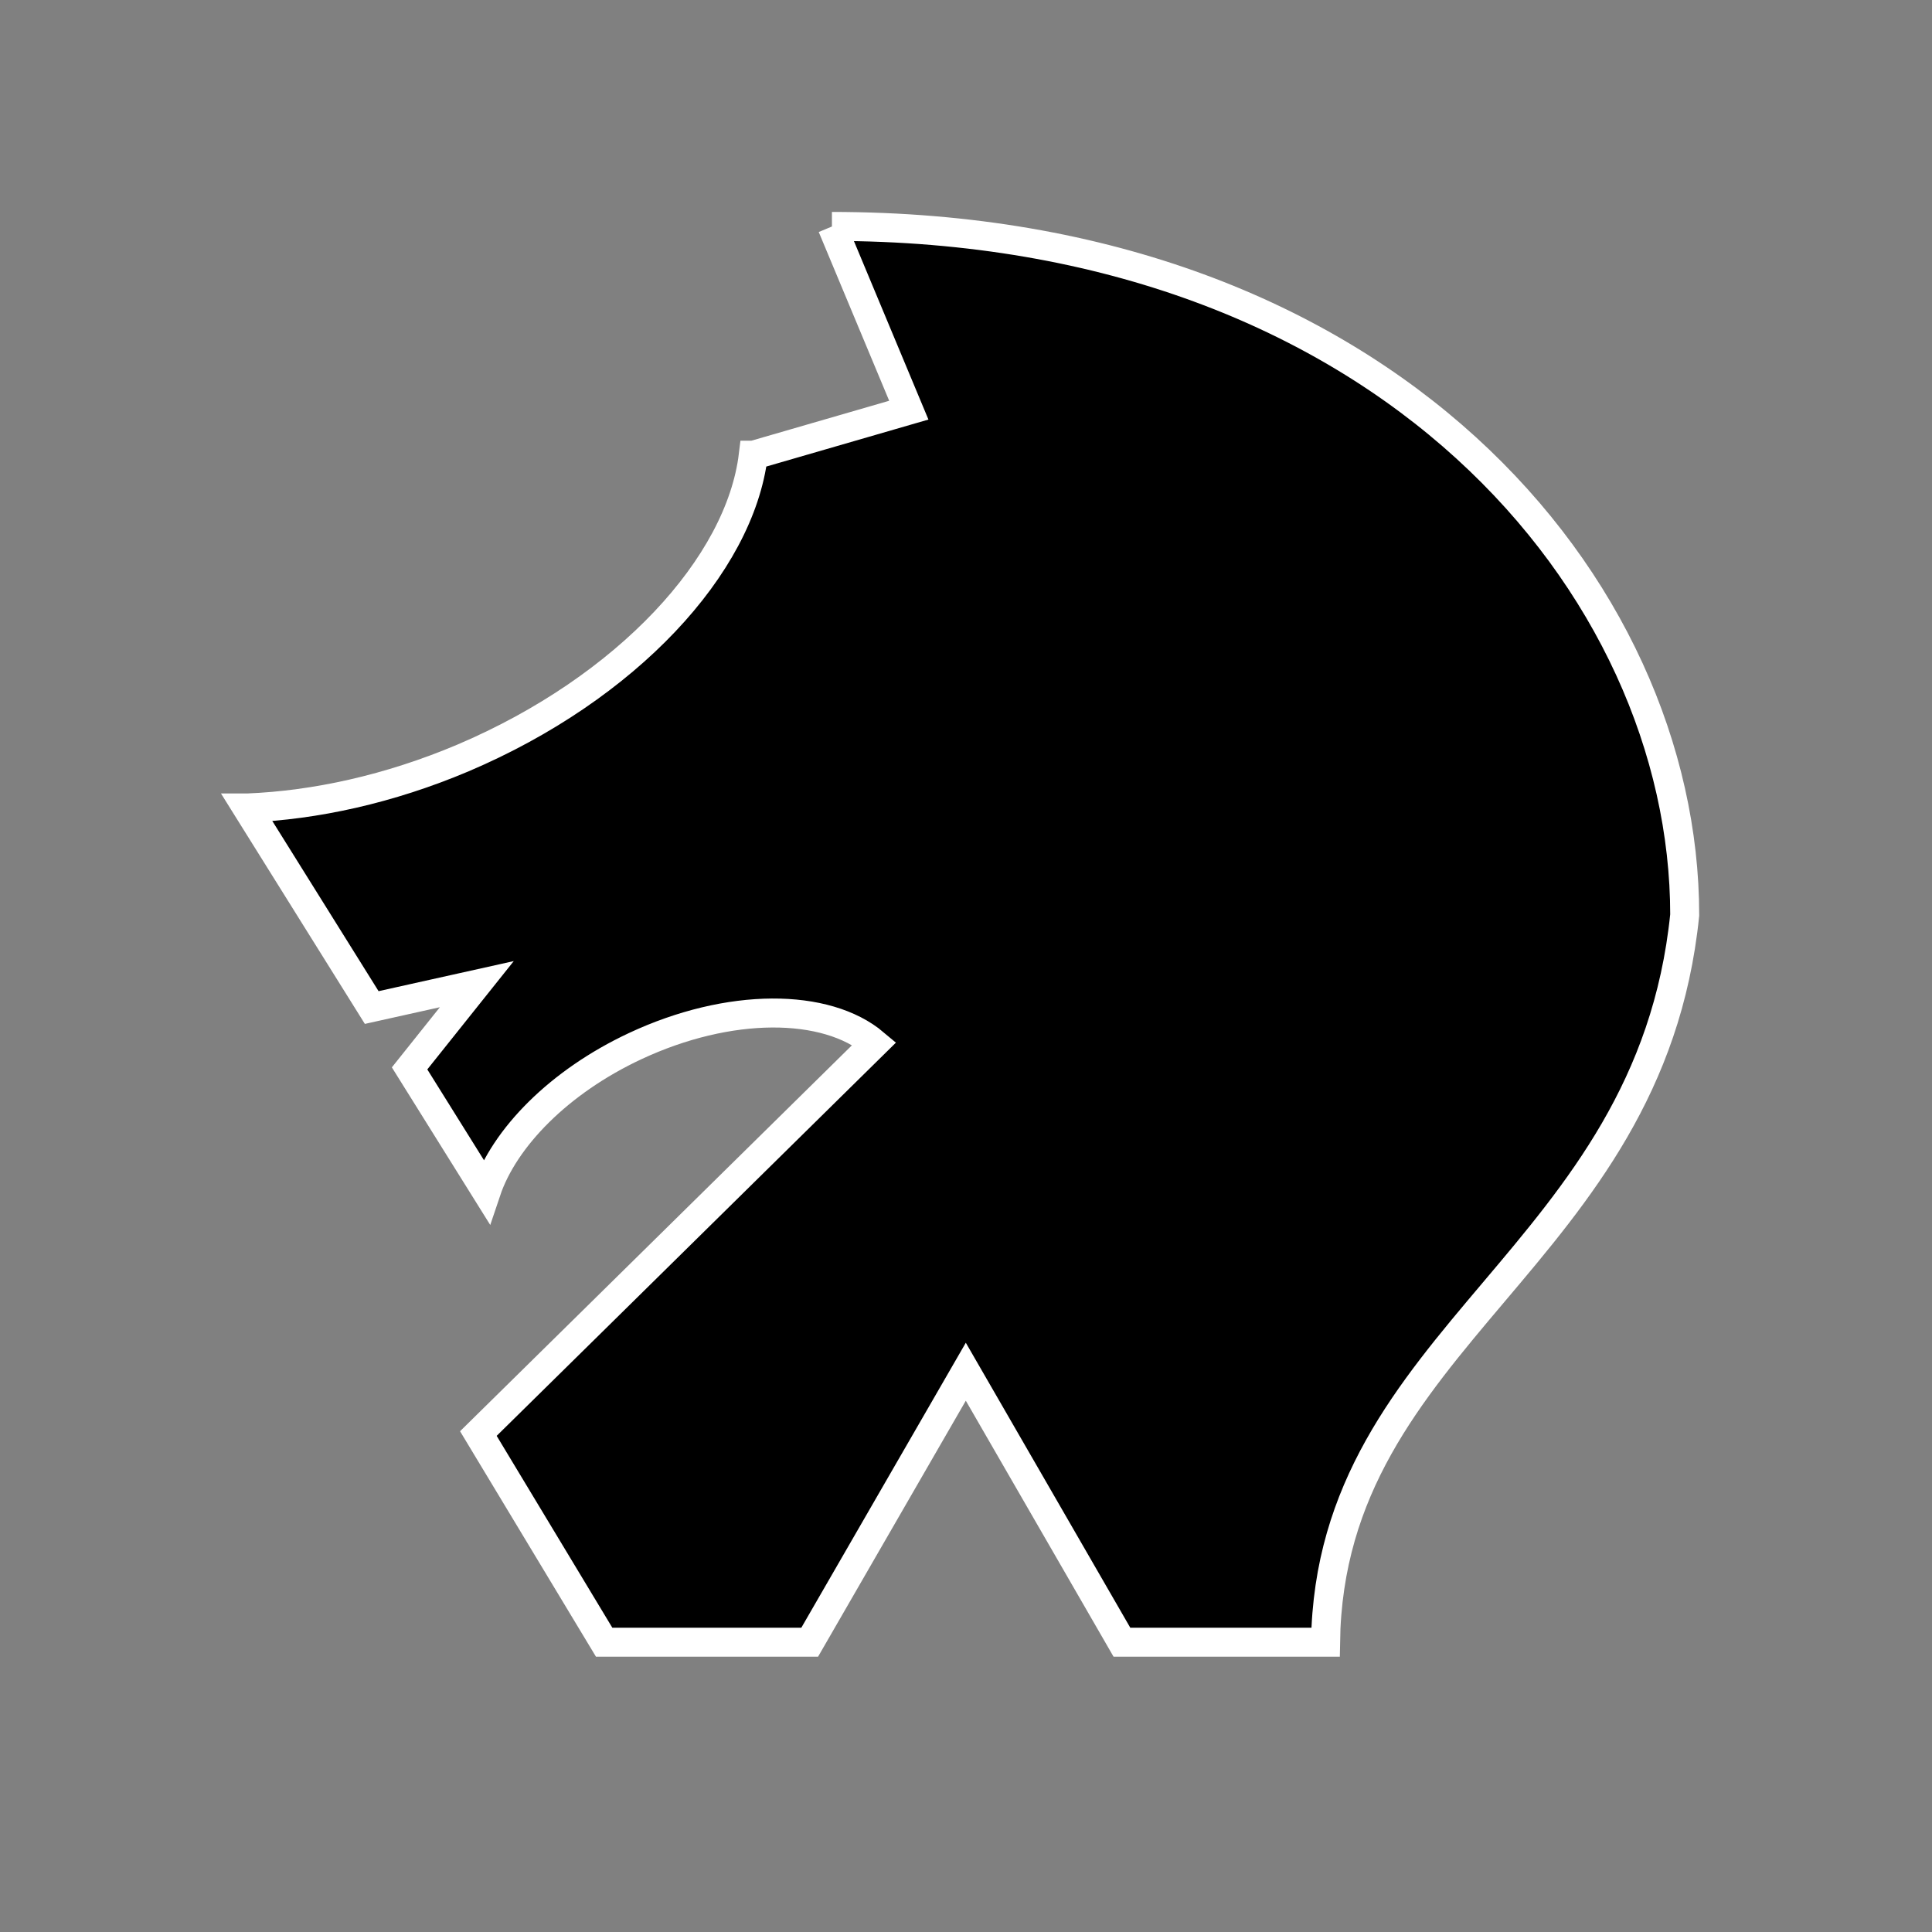 <?xml version="1.0" encoding="UTF-8"?>
<svg xmlns="http://www.w3.org/2000/svg" viewBox="0 0 100 100">
  <rect x="0" y="0" width="100" height="100" fill="#808080" stroke="none"/>
  <path d="M43.07,11.72l3.97,9.51-8.04,2.33h-.01c-.69,5.7-6.52,12.05-15.02,15.67-3.83,1.62-7.67,2.45-11.16,2.59h-.02s6.45,10.33,6.45,10.33l5.44-1.21-3.48,4.36,3.97,6.36h0c.93-2.77,3.77-5.67,7.7-7.51,4.87-2.28,9.89-2.25,12.39-.14l-14.69,14.47-5.81,5.72,6.51,10.8h10.64l8.08-14,8.08,14h10.54c.23-15.92,16.78-19.85,18.59-37.64,0-16.98-15.48-35.64-44.14-35.64Z" fill="black" stroke="white" stroke-linecap="round" stroke-width="1.5px"/>
</svg>